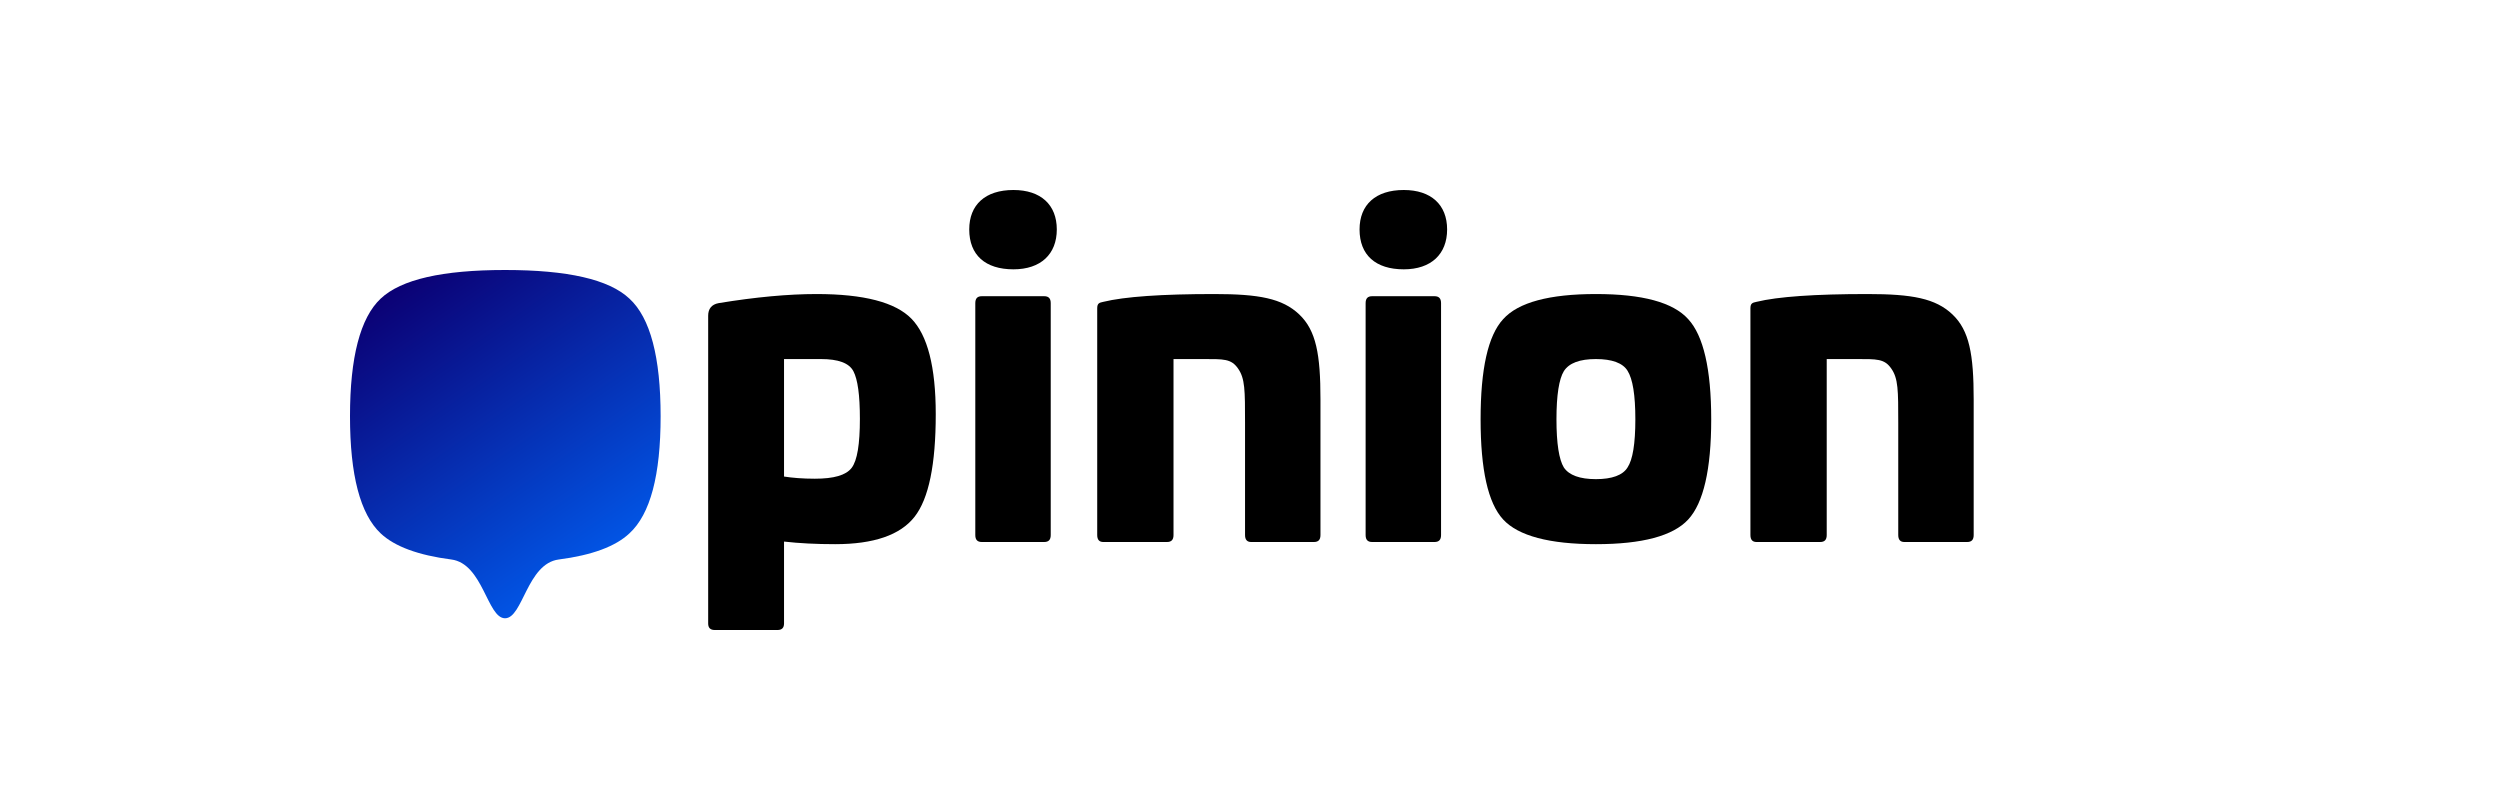 <svg width="250" height="80" viewBox="0 0 250 80" fill="none" xmlns="http://www.w3.org/2000/svg">
<path d="M62.939 29.86C60.894 27.935 56.748 27 50.504 27C44.259 27 40.114 27.935 38.069 29.86C36.023 31.784 35 35.743 35 41.627C35 47.511 36.023 51.415 38.069 53.34C39.456 54.645 41.809 55.521 45.129 55.949C48.311 56.359 48.723 61.827 50.504 61.827C52.285 61.827 52.697 56.359 55.879 55.949C59.198 55.521 61.552 54.645 62.939 53.34C65.039 51.415 66.062 47.511 66.062 41.627C66.062 35.743 65.039 31.784 62.939 29.86Z" fill="url(#paint0_linear_1434_22117)"/>
<path d="M81.654 29.404C78.837 29.404 75.542 29.707 71.857 30.314C71.164 30.444 70.817 30.878 70.817 31.571V62.35C70.817 62.783 71.034 63 71.467 63H77.753C78.186 63 78.403 62.783 78.403 62.35V54.157C79.92 54.33 81.611 54.417 83.518 54.417C87.376 54.417 90.021 53.506 91.451 51.686C92.882 49.865 93.575 46.44 93.575 41.412C93.575 36.687 92.752 33.522 91.148 31.875C89.544 30.228 86.379 29.404 81.654 29.404ZM82.088 35.906C83.822 35.906 84.905 36.297 85.339 37.12C85.772 37.944 85.989 39.504 85.989 41.889C85.989 44.403 85.729 46.05 85.165 46.787C84.602 47.524 83.388 47.871 81.481 47.871C80.267 47.871 79.227 47.784 78.403 47.654V35.906H82.088Z" fill="black"/>
<path d="M101.345 19C98.527 19 96.924 20.474 96.924 22.945C96.924 25.503 98.527 26.933 101.345 26.933C104.076 26.933 105.68 25.416 105.68 22.945C105.68 20.474 104.076 19 101.345 19ZM98.181 29.621C97.747 29.621 97.53 29.837 97.53 30.314V53.506C97.53 53.983 97.747 54.2 98.181 54.2H104.423C104.856 54.2 105.073 53.983 105.073 53.506V30.314C105.073 29.837 104.856 29.621 104.423 29.621H98.181Z" fill="black"/>
<path d="M121.426 29.404C116.181 29.404 112.453 29.664 110.328 30.184C109.938 30.271 109.721 30.314 109.721 30.834V53.506C109.721 53.983 109.938 54.2 110.328 54.2H116.701C117.134 54.2 117.351 53.983 117.351 53.506V35.906H120.255C122.38 35.906 123.117 35.863 123.81 36.86C124.504 37.857 124.504 39.028 124.504 42.279V53.506C124.504 53.983 124.721 54.2 125.111 54.2H131.396C131.83 54.2 132.047 53.983 132.047 53.506V39.938C132.047 35.43 131.613 33.045 129.922 31.441C128.232 29.837 125.891 29.404 121.426 29.404Z" fill="black"/>
<path d="M140.377 19C137.559 19 135.955 20.474 135.955 22.945C135.955 25.503 137.559 26.933 140.377 26.933C143.108 26.933 144.712 25.416 144.712 22.945C144.712 20.474 143.108 19 140.377 19ZM137.212 29.621C136.779 29.621 136.562 29.837 136.562 30.314V53.506C136.562 53.983 136.779 54.2 137.212 54.2H143.455C143.888 54.2 144.105 53.983 144.105 53.506V30.314C144.105 29.837 143.888 29.621 143.455 29.621H137.212Z" fill="black"/>
<path d="M150.314 31.918C148.797 33.566 148.06 36.903 148.06 41.932C148.06 46.961 148.797 50.298 150.314 51.946C151.831 53.593 154.952 54.417 159.591 54.417C164.229 54.417 167.307 53.593 168.824 51.946C170.341 50.298 171.122 46.961 171.122 41.932C171.122 36.903 170.341 33.566 168.824 31.918C167.307 30.228 164.229 29.404 159.591 29.404C154.952 29.404 151.831 30.228 150.314 31.918ZM162.755 37.077C163.275 37.901 163.535 39.504 163.535 41.932C163.535 44.36 163.275 45.964 162.755 46.744C162.278 47.524 161.195 47.914 159.591 47.914C157.987 47.914 156.903 47.524 156.383 46.744C155.906 45.964 155.646 44.36 155.646 41.932C155.646 39.504 155.906 37.901 156.383 37.12C156.903 36.297 157.987 35.906 159.591 35.906C161.195 35.906 162.278 36.297 162.755 37.077Z" fill="black"/>
<path d="M186.747 29.404C181.502 29.404 177.773 29.664 175.649 30.184C175.259 30.271 175.042 30.314 175.042 30.834V53.506C175.042 53.983 175.259 54.2 175.649 54.2H182.022C182.455 54.2 182.672 53.983 182.672 53.506V35.906H185.576C187.701 35.906 188.438 35.863 189.131 36.86C189.825 37.857 189.825 39.028 189.825 42.279V53.506C189.825 53.983 190.041 54.2 190.432 54.2H196.717C197.151 54.2 197.368 53.983 197.368 53.506V39.938C197.368 35.43 196.934 33.045 195.243 31.441C193.553 29.837 191.212 29.404 186.747 29.404Z" fill="black"/>
<defs>
<linearGradient id="paint0_linear_1434_22117" x1="39.581" y1="28.936" x2="61.932" y2="61.429" gradientUnits="userSpaceOnUse">
<stop stop-color="#0B0175"/>
<stop offset="1" stop-color="#0063F8"/>
</linearGradient>
</defs>
</svg>
